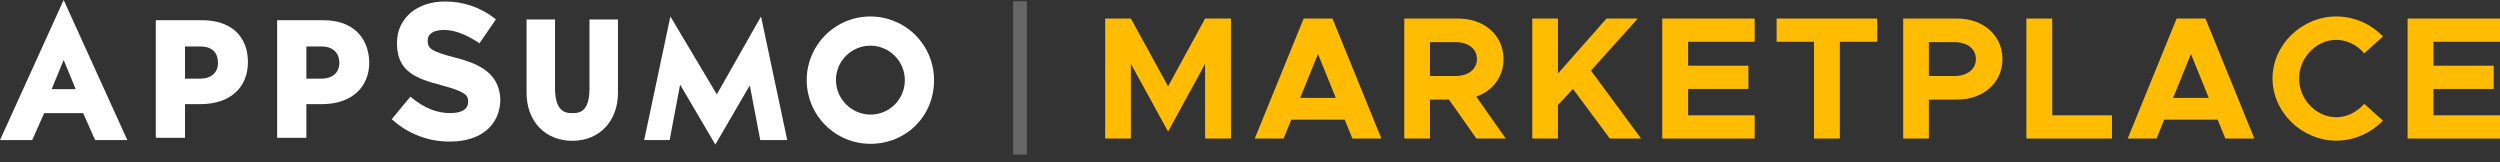 <svg width="200" height="13" viewBox="0 0 200 13" fill="none" xmlns="http://www.w3.org/2000/svg">
<rect x="0" y="0" width="200" height="13" fill="#333333" stroke="none"/>
<path d="M81.052 12.368H82.148V0.105H81.052V12.368Z" fill="white" fill-opacity="0.25"/>
<path d="M47.159 7.071C47.159 9.048 46.261 9.048 45.781 9.048C45.362 9.048 44.403 9.048 44.403 7.071V1.558H42.126V7.43C42.126 9.707 43.624 11.265 45.781 11.265C47.938 11.265 49.437 9.707 49.437 7.43V1.558H47.159V7.071Z" fill="white"/>
<path d="M69.63 1.318C68.279 1.318 66.984 1.855 66.029 2.81C65.074 3.765 64.537 5.061 64.537 6.412C64.537 7.763 65.074 9.058 66.029 10.013C66.984 10.969 68.279 11.505 69.63 11.505C72.507 11.505 74.724 9.288 74.724 6.412C74.724 5.743 74.593 5.08 74.337 4.462C74.082 3.844 73.706 3.282 73.233 2.809C72.76 2.336 72.198 1.961 71.58 1.705C70.962 1.449 70.299 1.318 69.63 1.318ZM69.63 9.168C68.902 9.16 68.206 8.867 67.69 8.352C67.175 7.837 66.882 7.14 66.874 6.412C66.874 5.681 67.164 4.98 67.681 4.463C68.198 3.946 68.899 3.655 69.63 3.655C70.362 3.655 71.063 3.946 71.579 4.463C72.097 4.98 72.387 5.681 72.387 6.412C72.388 6.774 72.317 7.133 72.179 7.468C72.041 7.803 71.838 8.107 71.582 8.363C71.326 8.619 71.021 8.822 70.686 8.96C70.352 9.099 69.993 9.169 69.63 9.168Z" fill="white"/>
<path d="M5.093 0L0 11.206H2.577L3.535 9.048H6.651L7.61 11.206H10.187L5.093 0ZM4.135 7.131L5.093 4.794L6.053 7.131H4.135Z" fill="white"/>
<path d="M16.179 1.618H12.464V11.026H14.801V8.329H16.059C18.396 8.329 19.834 7.011 19.834 4.974C19.834 2.876 18.456 1.618 16.179 1.618ZM17.437 5.034C17.437 5.813 16.898 6.292 15.999 6.292H14.801V3.715H15.999C16.958 3.715 17.438 4.195 17.438 5.034L17.437 5.034Z" fill="white"/>
<path d="M25.886 1.618H22.172V11.026H24.509V8.329H25.767C28.104 8.329 29.542 7.011 29.542 4.974C29.482 2.876 28.104 1.618 25.886 1.618ZM27.145 5.034C27.145 5.813 26.605 6.292 25.706 6.292H24.509V3.715H25.707C26.606 3.715 27.145 4.195 27.145 5.034L27.145 5.034Z" fill="white"/>
<path d="M36.433 4.614C34.576 4.135 34.216 3.895 34.216 3.296V3.236C34.216 2.696 34.695 2.397 35.534 2.397C36.373 2.397 37.272 2.756 38.291 3.415L38.351 3.475L39.669 1.558L39.609 1.498C38.467 0.595 37.05 0.109 35.594 0.12C33.317 0.12 31.759 1.498 31.759 3.416V3.476C31.759 5.753 33.318 6.292 35.355 6.831C37.152 7.311 37.452 7.61 37.452 8.09V8.15C37.452 8.749 36.913 9.048 36.014 9.048C34.935 9.048 33.916 8.629 32.898 7.79L32.838 7.73L31.34 9.528L31.4 9.588C32.666 10.724 34.312 11.344 36.014 11.325C38.471 11.325 40.029 10.007 40.029 7.909C39.909 5.932 38.531 5.153 36.433 4.614Z" fill="white"/>
<path d="M57.226 11.565L54.41 6.771L53.571 11.206H51.534L53.631 1.318L57.346 7.55L60.882 1.318L62.979 11.206H60.822L59.983 6.831L57.226 11.565Z" fill="white"/>
<path d="M88.415 11.083H90.469V5.102L93.446 10.524L96.408 5.102V11.083H98.477V1.483H96.408L93.446 6.905L90.469 1.483H88.415V11.083Z" fill="#FFBC00"/>
<path d="M108.191 11.083H110.511L106.598 1.483H104.293L100.38 11.083H102.685L103.3 9.574H107.577L108.191 11.083ZM104.013 7.827L105.438 4.32L106.864 7.827H104.013Z" fill="#FFBC00"/>
<path d="M120.461 11.083L118.099 7.729C119.413 7.268 120.279 6.15 120.279 4.725C120.279 2.824 118.742 1.483 116.66 1.483H112.342V11.083H114.396V7.967H115.919L118.113 11.083H120.461ZM114.396 3.369H116.436C117.456 3.369 118.155 3.9 118.155 4.725C118.155 5.549 117.456 6.08 116.436 6.08H114.396V3.369Z" fill="#FFBC00"/>
<path d="M122.581 11.083H124.635V8.4L125.837 7.114L128.786 11.083H131.287L127.277 5.647L131.022 1.483H128.52L124.635 5.885V1.483H122.581V11.083Z" fill="#FFBC00"/>
<path d="M140.374 3.341V1.483H132.981V11.083H140.374V9.225H135.049V7.114H139.871V5.256H135.049V3.341H140.374Z" fill="#FFBC00"/>
<path d="M145.12 11.083H147.188V3.341H150.179V1.483H142.129V3.341H145.12V11.083Z" fill="#FFBC00"/>
<path d="M152.256 11.083H154.31V7.967H156.574C158.656 7.967 160.194 6.625 160.194 4.725C160.194 2.824 158.656 1.483 156.574 1.483H152.256V11.083ZM154.31 6.08V3.369H156.351C157.371 3.369 158.07 3.9 158.07 4.725C158.07 5.549 157.371 6.08 156.351 6.08H154.31Z" fill="#FFBC00"/>
<path d="M164.179 9.225V1.483H162.11V11.083H168.958V9.225H164.179Z" fill="#FFBC00"/>
<path d="M178.028 11.083H180.348L176.435 1.483H174.13L170.217 11.083H172.522L173.137 9.574H177.413L178.028 11.083ZM173.85 7.827L175.275 4.32L176.701 7.827H173.85Z" fill="#FFBC00"/>
<path d="M186.902 11.251C188.355 11.251 189.697 10.622 190.633 9.644L189.138 8.302C188.579 8.945 187.782 9.378 186.902 9.378C185.295 9.378 183.925 7.953 183.925 6.276C183.925 4.613 185.295 3.188 186.902 3.188C187.782 3.188 188.579 3.621 189.138 4.264L190.633 2.922C189.697 1.93 188.355 1.315 186.902 1.315C184.149 1.315 181.801 3.579 181.801 6.276C181.801 8.973 184.149 11.251 186.902 11.251Z" fill="#FFBC00"/>
<path d="M200 3.341V1.483H192.607V11.083H200V9.225H194.676V7.114H199.497V5.256H194.676V3.341H200Z" fill="#FFBC00"/>
</svg>
